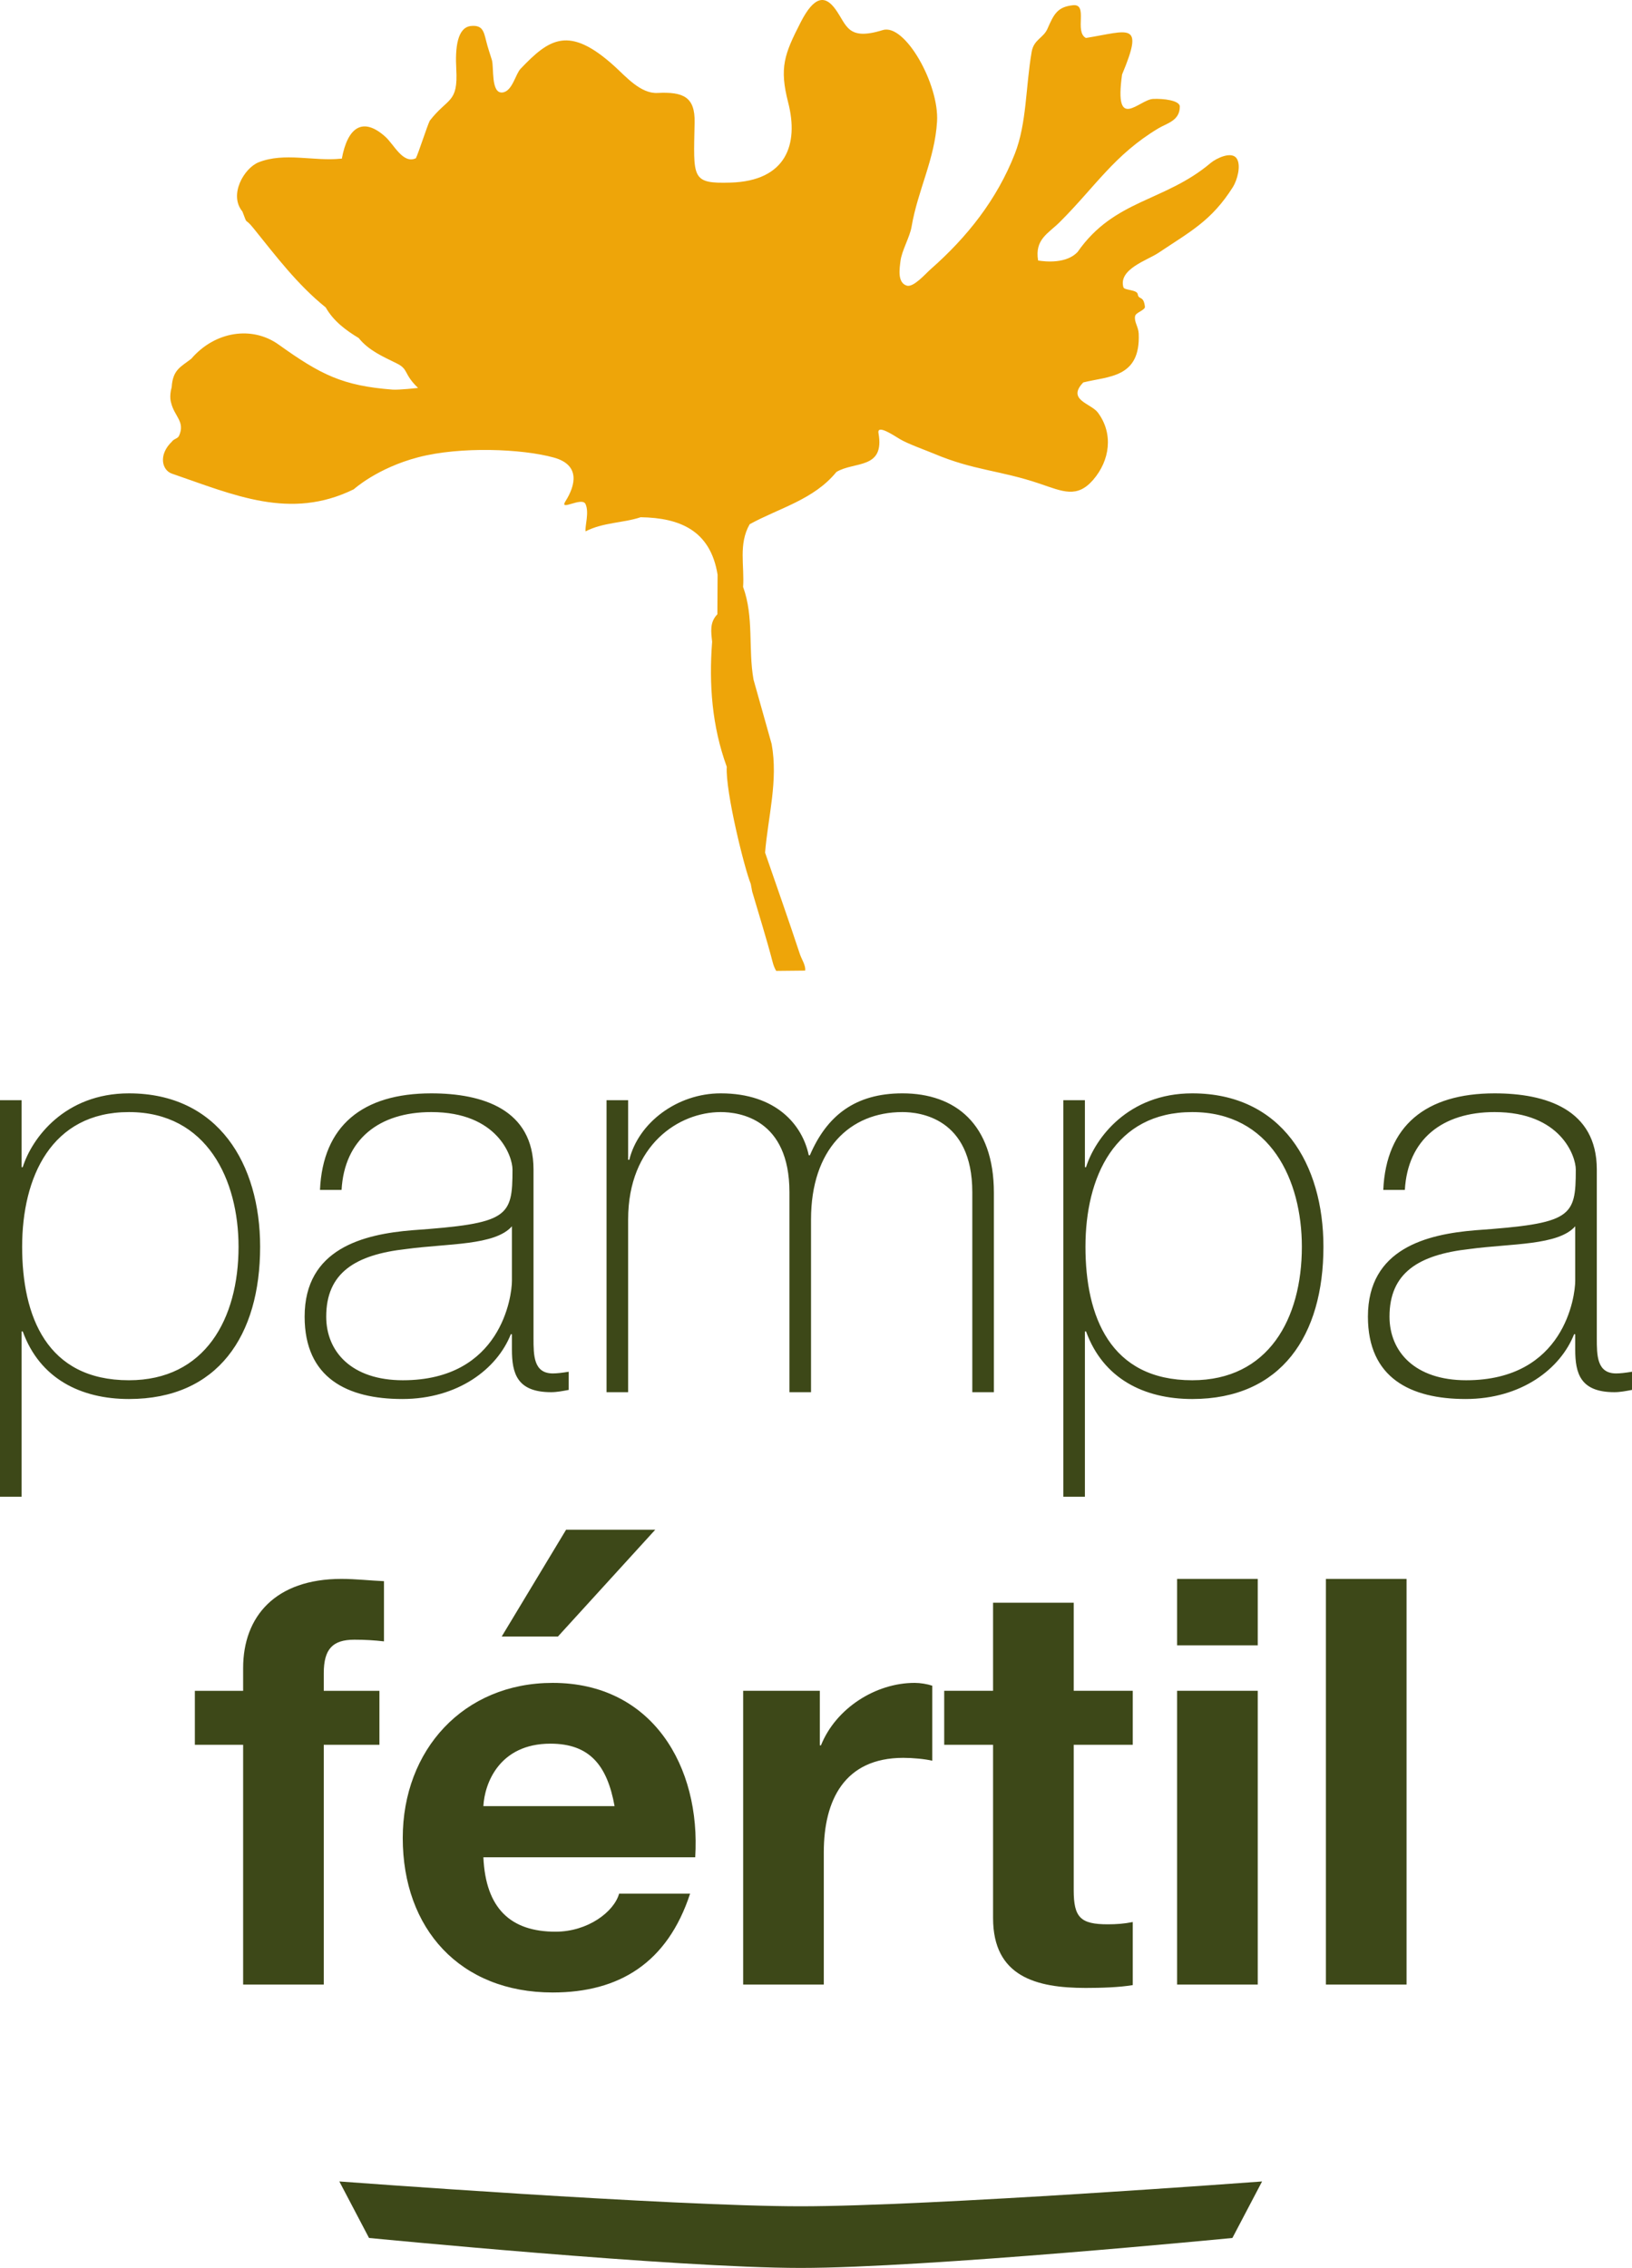 <?xml version="1.0" encoding="utf-8"?>
<!-- Generator: Adobe Illustrator 17.0.0, SVG Export Plug-In . SVG Version: 6.00 Build 0)  -->
<!DOCTYPE svg PUBLIC "-//W3C//DTD SVG 1.1//EN" "http://www.w3.org/Graphics/SVG/1.1/DTD/svg11.dtd">
<svg version="1.1" id="Capa_1" xmlns="http://www.w3.org/2000/svg" xmlns:xlink="http://www.w3.org/1999/xlink" x="0px" y="0px"
	 width="320px" height="444.53px" viewBox="90 -22.956 320 444.53" enable-background="new 90 -22.956 320 444.53"
	 xml:space="preserve">
<path fill="#3D4818" d="M137.673,319.035h-9.466v-10.577h9.466V304c0-10.132,6.345-17.479,19.262-17.479
	c2.785,0,5.679,0.33,8.354,0.446v11.799c-1.893-0.22-3.786-0.33-5.79-0.33c-4.232,0-6.015,1.778-6.015,6.571v3.451h10.913v10.577
	h-10.913v46.993h-15.811V319.035z M184.782,341.087c0.446,10.022,5.344,14.584,14.144,14.584c6.345,0,11.469-3.896,12.471-7.462
	h13.918c-4.452,13.588-13.918,19.377-26.945,19.377c-18.155,0-29.399-12.471-29.399-30.285c0-17.264,11.915-30.4,29.399-30.4
	c19.597,0,29.063,16.477,27.946,34.187H184.782z M210.504,331.06c-1.447-8.013-4.898-12.245-12.581-12.245
	c-10.022,0-12.916,7.793-13.142,12.245H210.504z M235.718,308.457h15.03v10.688h0.225c2.895-7.237,10.688-12.245,18.37-12.245
	c1.117,0,2.454,0.22,3.456,0.556v14.699c-1.447-0.336-3.786-0.561-5.679-0.561c-11.584,0-15.591,8.354-15.591,18.486v25.948h-15.811
	V308.457z M300.531,308.457h11.579v10.577h-11.579v28.507c0,5.344,1.337,6.681,6.681,6.681c1.668,0,3.23-0.11,4.898-0.446v12.361
	c-2.669,0.446-6.125,0.556-9.24,0.556c-9.691,0-18.15-2.224-18.15-13.693v-33.966h-9.581v-10.577h9.581v-17.264h15.811V308.457z
	 M336.616,299.547h-15.811v-13.027h15.811V299.547z M320.805,308.457h15.811v57.57h-15.811V308.457z M349.984,286.521h15.811v79.507
	h-15.811V286.521z M199.4,297.812h-11.023l12.623-20.935h17.484L199.4,297.812z M94.232,205.824h0.226
	c1.778-5.679,8.239-14.474,20.819-14.474c17.594,0,25.728,13.918,25.728,30.065c0,17.374-8.244,29.845-25.728,29.845
	c-9.46,0-17.479-4.012-20.819-13.252h-0.226v32.404H90v-77.724h4.232V205.824z M136.773,221.415
	c0-13.027-6.125-26.394-21.496-26.394c-15.255,0-20.935,12.806-20.935,26.394c0,13.588,4.788,26.168,20.935,26.168
	C130.202,247.583,136.773,235.558,136.773,221.415z M194.611,239.344c0,3.341,0,6.901,3.786,6.901c0.781,0,1.783-0.11,3.115-0.33
	v3.561c-1.222,0.226-2.334,0.446-3.451,0.446c-6.681,0-7.683-3.676-7.683-8.354v-3.005h-0.22
	c-2.675,6.791-10.357,12.696-21.27,12.696c-10.803,0-19.157-4.122-19.157-16.147c0-13.362,11.584-16.147,21.05-16.928
	c18.931-1.337,19.708-2.559,19.708-11.915c0-2.559-2.895-11.249-15.921-11.249c-10.247,0-17.038,5.349-17.594,15.261h-4.232
	c0.556-12.586,8.349-18.931,21.826-18.931c10.022,0,20.043,3.115,20.043,14.92V239.344z M190.379,217.408
	c-3.341,3.786-12.471,3.341-20.714,4.452c-10.022,1.112-15.701,4.678-15.701,13.252c0,6.901,5.013,12.471,15.035,12.471
	c19.267,0,21.38-16.482,21.38-19.487V217.408z M208.933,192.687h4.232v11.689h0.225c1.778-7.237,9.35-13.027,17.925-13.027
	c10.913,0,16.037,6.235,17.264,12.135h0.22c3.341-7.793,8.91-12.135,18.15-12.135c10.357,0,17.93,6.01,17.93,19.487v39.085h-4.232
	v-39.195c0-14.589-10.352-15.706-13.698-15.706c-10.352,0-17.925,7.352-17.925,21.05v33.851h-4.232v-39.195
	c0-14.369-9.801-15.706-13.478-15.706c-8.128,0-18.15,6.351-18.15,21.05v33.851h-4.232V192.687z M302.725,205.824h0.225
	c1.778-5.679,8.239-14.474,20.819-14.474c17.594,0,25.728,13.918,25.728,30.065c0,17.374-8.244,29.845-25.728,29.845
	c-9.46,0-17.479-4.012-20.819-13.252h-0.225v32.404h-4.232v-77.724h4.232V205.824z M345.266,221.415
	c0-13.027-6.125-26.394-21.496-26.394c-15.255,0-20.935,12.806-20.935,26.394c0,13.588,4.788,26.168,20.935,26.168
	C338.695,247.583,345.266,235.558,345.266,221.415z M403.099,239.344c0,3.341,0,6.901,3.786,6.901c0.781,0,1.783-0.11,3.115-0.33
	v3.561c-1.222,0.226-2.334,0.446-3.451,0.446c-6.681,0-7.683-3.676-7.683-8.354v-3.005h-0.22
	c-2.675,6.791-10.357,12.696-21.27,12.696c-10.803,0-19.157-4.122-19.157-16.147c0-13.362,11.584-16.147,21.05-16.928
	c18.931-1.337,19.708-2.559,19.708-11.915c0-2.559-2.895-11.249-15.921-11.249c-10.247,0-17.038,5.349-17.594,15.261h-4.232
	c0.556-12.586,8.349-18.931,21.826-18.931c10.022,0,20.043,3.115,20.043,14.92V239.344z M398.867,217.408
	c-3.341,3.786-12.471,3.341-20.714,4.452c-10.022,1.112-15.701,4.678-15.701,13.252c0,6.901,5.013,12.471,15.035,12.471
	c19.267,0,21.38-16.482,21.38-19.487V217.408z M247.001,421.574c24.513,0,84.646-5.873,84.646-5.873l5.818-11.076
	c0,0-65.112,4.867-90.463,4.867s-90.463-4.867-90.463-4.867l5.818,11.076C162.356,415.701,222.489,421.574,247.001,421.574z"/>
<path fill="#EEA509" d="M331.736,13.725c-4.19,6.605-8.27,8.65-14.613,12.894c-2.147,1.437-7.885,3.191-6.845,6.738
	c0.181,0.616,2.675,0.434,2.811,1.359c0.175,1.193,1.124,0.141,1.406,2.436c0.083,0.676-1.77,1.124-1.921,1.827
	c-0.244,1.138,0.643,2.076,0.703,3.467c0.375,8.715-5.935,8.318-10.87,9.558c-3.297,3.435,1.503,4.091,2.858,5.903
	c3.081,4.12,2.383,9.379-0.925,13.197c-3.155,3.641-5.954,2.279-10.413,0.765c-7.902-2.683-12.918-2.575-20.803-5.903
	c-1.365-0.576-5.066-1.902-6.606-2.811c-1.179-0.696-4.584-3.034-4.264-1.218c1.265,7.169-4.73,5.484-8.253,7.619
	c-4.445,5.447-11.207,7.048-17.008,10.243c-2.237,3.907-0.998,8.178-1.288,12.289c2.156,5.891,0.972,12.158,2.047,18.171
	c1.185,4.207,2.369,8.415,3.552,12.623c1.307,7.198-0.705,14.194-1.289,21.278c2.288,6.63,4.628,13.242,6.827,19.901
	c0.327,0.992,1.185,2.235,1.03,3.225l-5.676,0.058c-0.29-0.47-0.519-1.042-0.692-1.705c-1.213-4.648-2.664-9.233-4.016-13.845
	c-0.094-0.5-0.187-1-0.281-1.5c-1.213-2.937-4.988-18.078-4.705-22.958c-2.898-7.942-3.511-16.151-2.868-24.507
	c-0.204-1.896-0.519-3.814,1.027-5.376c0.014-2.586,0.028-5.172,0.042-7.76c-1.388-8.628-7.336-11.153-15.085-11.267
	c-3.454,1.15-7.285,0.974-10.805,2.768c-0.137-1.103,0.749-3.673,0-5.341c-0.69-1.537-5.259,1.531-3.936-0.562
	c2.01-3.178,2.905-7.122-2.274-8.559c-6.243-1.733-18.349-2.215-26.588-0.062c-8.091,2.115-12.654,6.287-12.65,6.278
	c-12.468,6.116-23.498,1.105-35.652-3.065c-1.965-0.674-2.706-3.698-0.004-6.282c0.402-0.56,0.957-0.494,1.359-1.054
	c1.333-2.847-0.88-3.839-1.524-6.589c0,0-0.412-1.168,0.118-3.016c0.219-3.447,1.756-3.958,3.842-5.576
	c4.661-5.419,11.942-6.494,17.13-2.782c8.295,5.935,12.568,8.071,22.321,8.826c1.252,0.097,5.013-0.328,5.013-0.328
	c-2.952-2.858-1.755-3.617-4.225-4.834c-2.691-1.325-5.462-2.516-7.411-4.947c-2.573-1.552-4.941-3.325-6.47-6.001
	c-5.531-4.445-9.759-10.063-14.173-15.535c-1.897-2.352-0.996-0.211-2.157-3.261c-2.717-3.28,0.327-8.518,3.186-9.652
	c5.036-1.996,10.805-0.164,16.046-0.701c0,0,0.253-0.012,0.259-0.002c1.135-6.156,4.097-8.279,8.527-4.31
	c1.702,1.525,3.471,5.418,5.997,4.217c0.519-1.039,2.202-6.313,2.721-7.353c3.564-4.594,5.573-3.363,5.197-10.123
	c-0.234-4.217,0.21-8.2,2.917-8.445c2.18-0.197,2.467,0.988,2.939,2.916c0.303,1.235,0.746,2.543,1.124,3.748
	c0.436,1.391-0.234,6.606,2.062,6.372c1.948-0.199,2.557-3.586,3.561-4.638c5.621-5.892,9.479-8.621,18.46-0.469
	c2.153,1.954,5.082,5.37,8.387,5.201c5.074-0.26,7.378,0.787,7.284,5.747c-0.209,10.98-0.729,12.057,7.053,11.823
	c10.917-0.328,13.4-7.496,11.292-15.696c-1.759-6.842-0.76-9.46,2.459-15.743c2.649-5.172,4.78-5.356,6.818-2.53
	c2.254,3.125,2.296,6.231,9.277,4.076c4.353-1.344,11.087,10.646,10.636,17.945c-0.463,7.479-3.786,13.445-5,20.624
	c-0.332,1.966-1.935,4.714-2.169,6.691c-0.177,1.491-0.656,4.214,1.218,4.826c1.321,0.431,3.714-2.353,4.691-3.211
	c7.188-6.316,12.996-13.666,16.508-22.618c2.357-6.009,2.107-13.066,3.305-19.993c0.422-2.436,2.292-2.682,3.099-4.526
	c1.259-2.876,1.958-4.29,5.006-4.611c3.058-0.322,0.206,5.173,2.53,6.419c8.459-1.365,11.499-3.347,7.095,7.149
	c-1.613,11.405,3.306,4.94,6.07,4.799c1.988-0.101,5.248,0.281,5.248,1.499c0,2.778-2.518,3.255-4.204,4.268
	c-8.661,5.204-12.329,11.387-19.344,18.381c-2.237,2.23-4.939,3.355-4.236,7.525c1.499,0.234,5.576,0.656,7.775-1.705l0.002-0.02
	c7.218-10.3,17.027-9.773,26.051-17.39c1.083-0.914,4.104-2.388,5.107-0.89C333.412,9.486,332.571,12.408,331.736,13.725z"/>
</svg>
